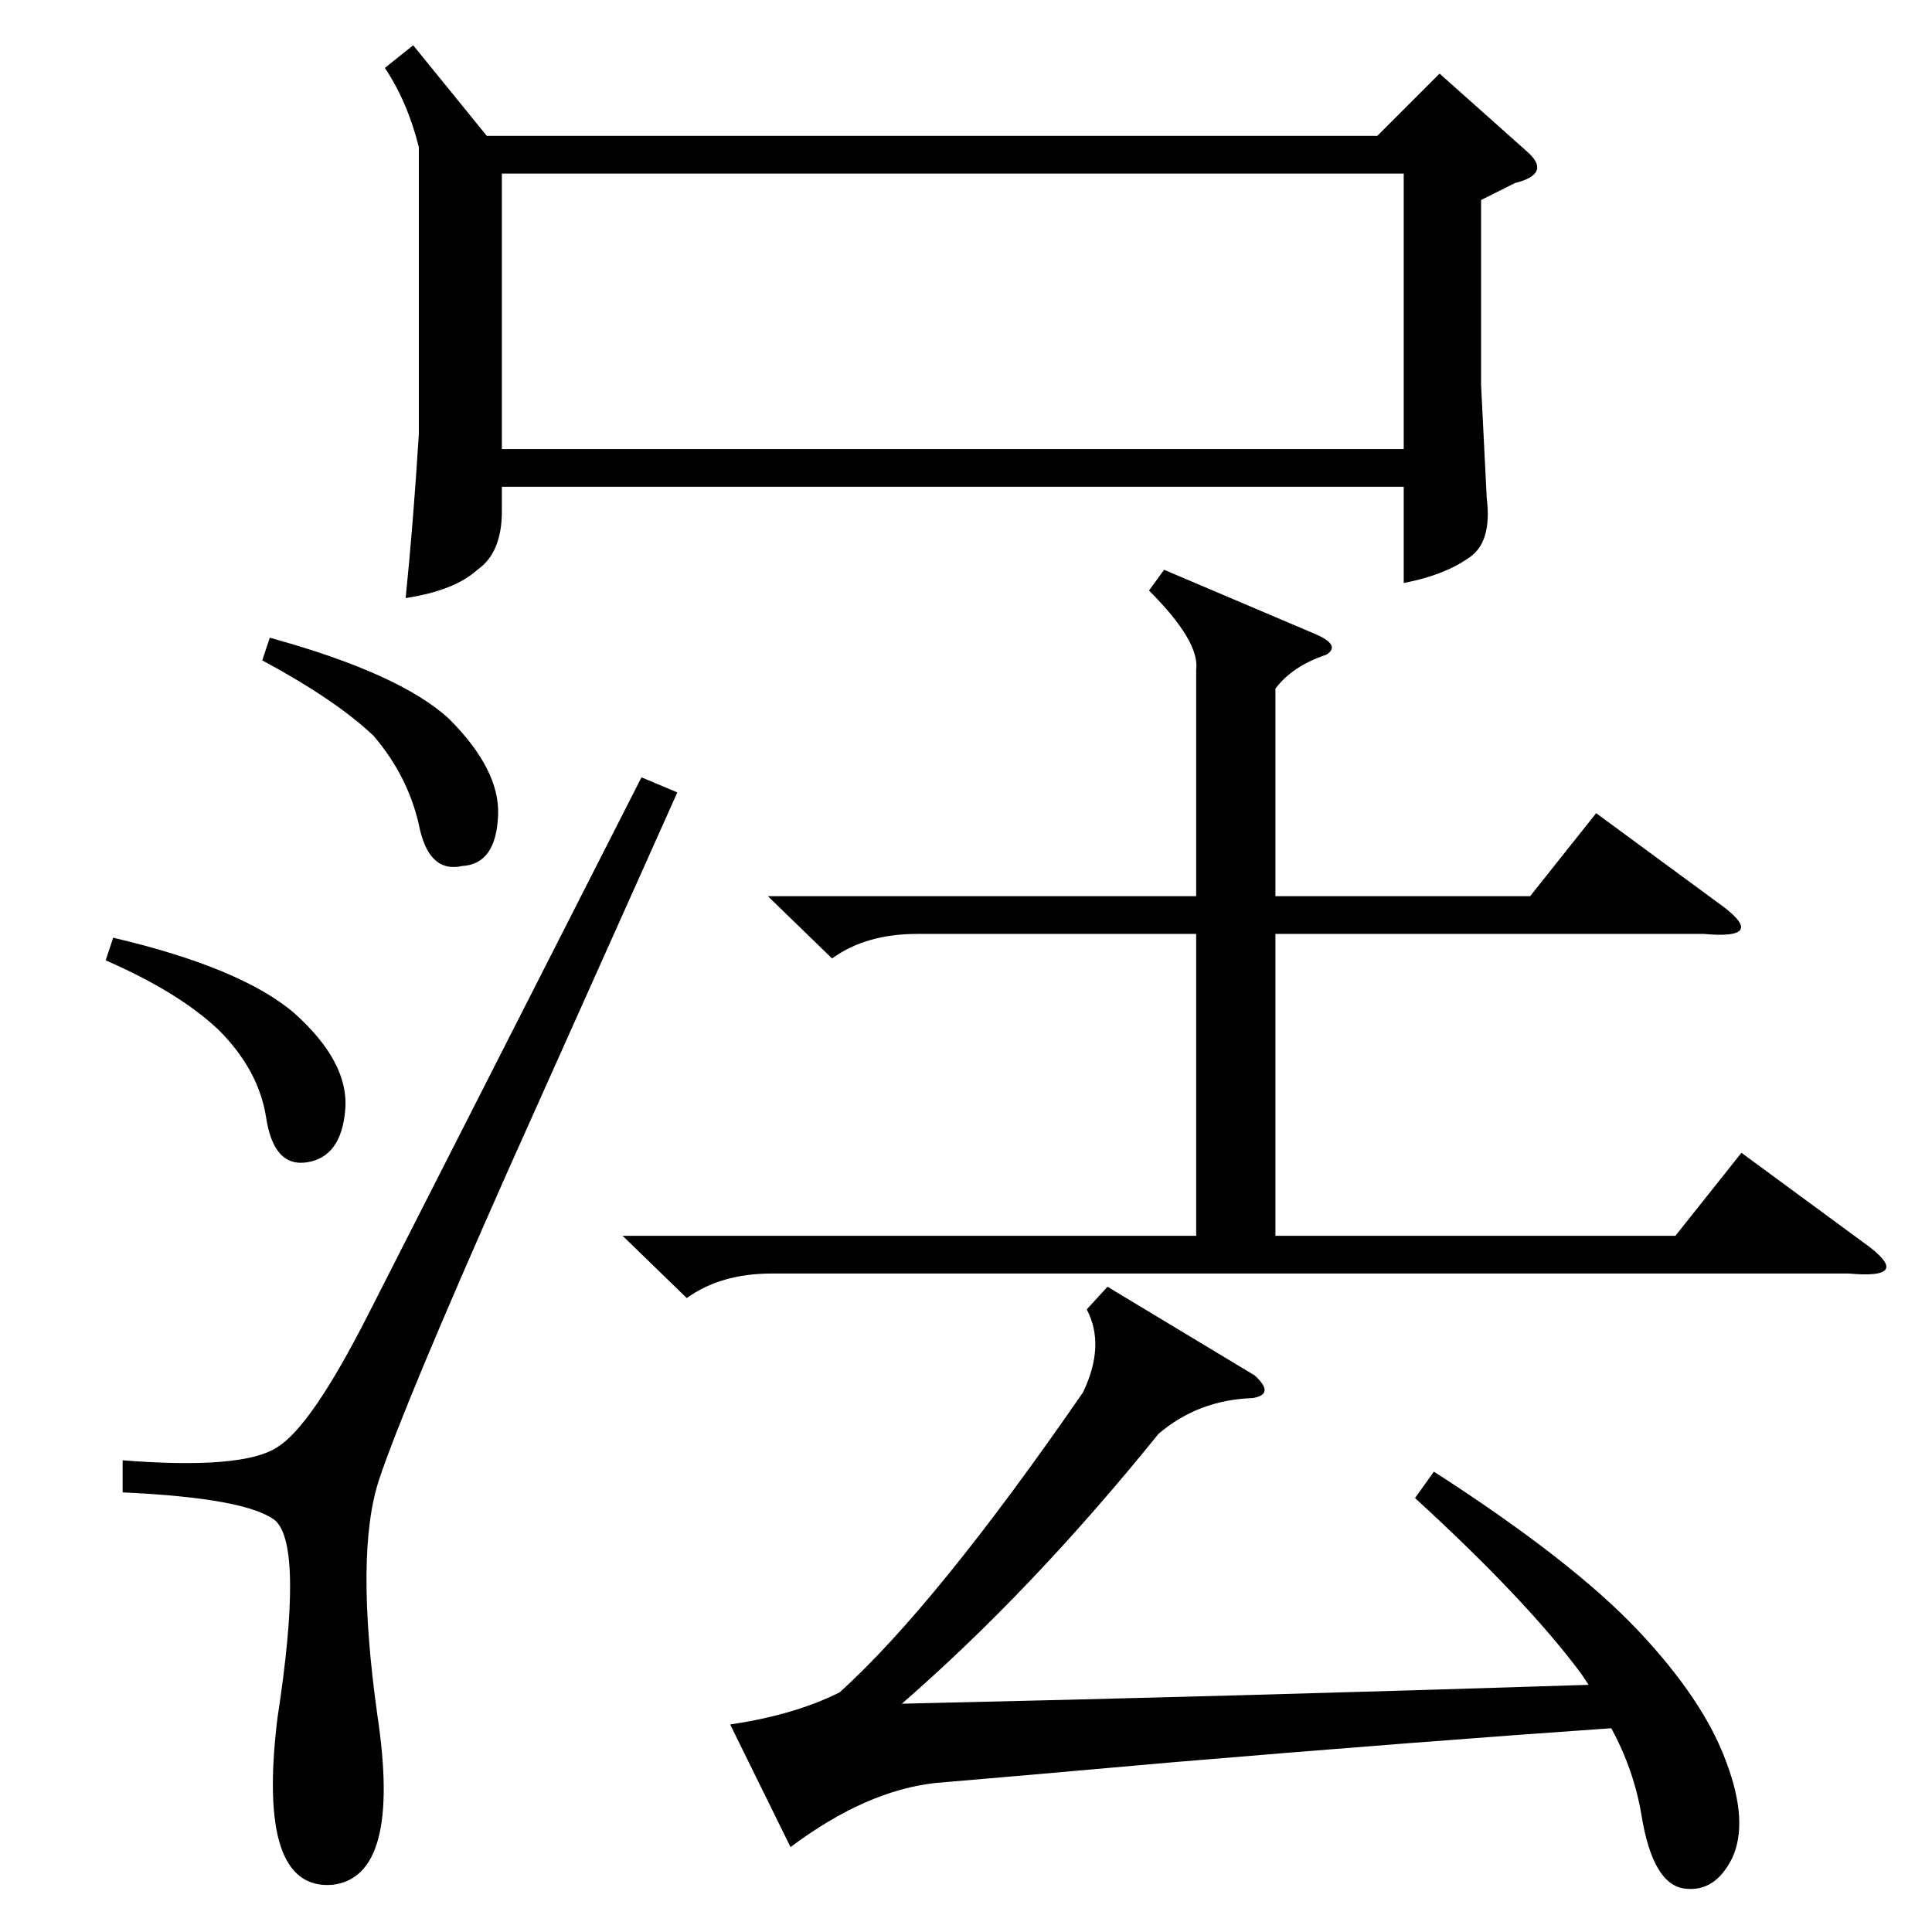 <?xml version="1.0" standalone="no"?>
<!DOCTYPE svg PUBLIC "-//W3C//DTD SVG 1.1//EN" "http://www.w3.org/Graphics/SVG/1.1/DTD/svg11.dtd" >
<svg xmlns="http://www.w3.org/2000/svg" xmlns:xlink="http://www.w3.org/1999/xlink" version="1.1" viewBox="0 -154 1024 1024">
  <g transform="matrix(1 0 0 -1 0 870)">
   <path fill="currentColor"
d="M60 527q68 -16 96 -40q29 -26 27 -51t-20 -28t-22 24q-4 25 -25 46q-21 20 -60 37zM143 686q69 -19 95 -43q27 -27 26 -51q-1 -26 -19 -27q-18 -4 -23 22q-6 26 -24 47q-20 19 -59 40zM340 612l19 -8l-90 -201q-55 -124 -68 -163t-1 -125q13 -86 -24 -90q-40 -3 -29 88
q14 91 -1 105q-15 12 -81 15v17q64 -5 82 7q18 11 48 70zM665 295q11 -10 -1 -12q-29 -1 -50 -19q-67 -83 -136 -143q178 4 364 10l-4 6q-29 39 -88 93l10 14q73 -47 108 -84t47 -70q12 -32 3 -51q-9 -18 -25 -16q-17 2 -23 39q-4 24 -16 46q-101 -7 -232 -18
q-90 -8 -126 -11q-37 -4 -77 -34l-32 65q34 5 58 17q51 46 129 159q12 25 2 44l11 12zM407 549h227v120q2 15 -25 42l8 11l80 -34q14 -6 6 -11q-18 -6 -27 -18v-110h135l35 44l68 -50q22 -17 -11 -14h-227v-160h212l35 44l68 -50q22 -17 -11 -14h-571q-27 0 -45 -13l-34 33
h304v160h-148q-27 0 -45 -13zM744 932h-478v-146h478v146zM219 1000l39 -48h472l33 33l46 -41q14 -12 -6 -17l-18 -9v-98l3 -60q3 -24 -10 -32q-13 -9 -34 -13v51h-478v-13q0 -22 -13 -31q-12 -11 -38 -15q4 39 7 87v152q-6 24 -18 42z" />
  </g>

</svg>
